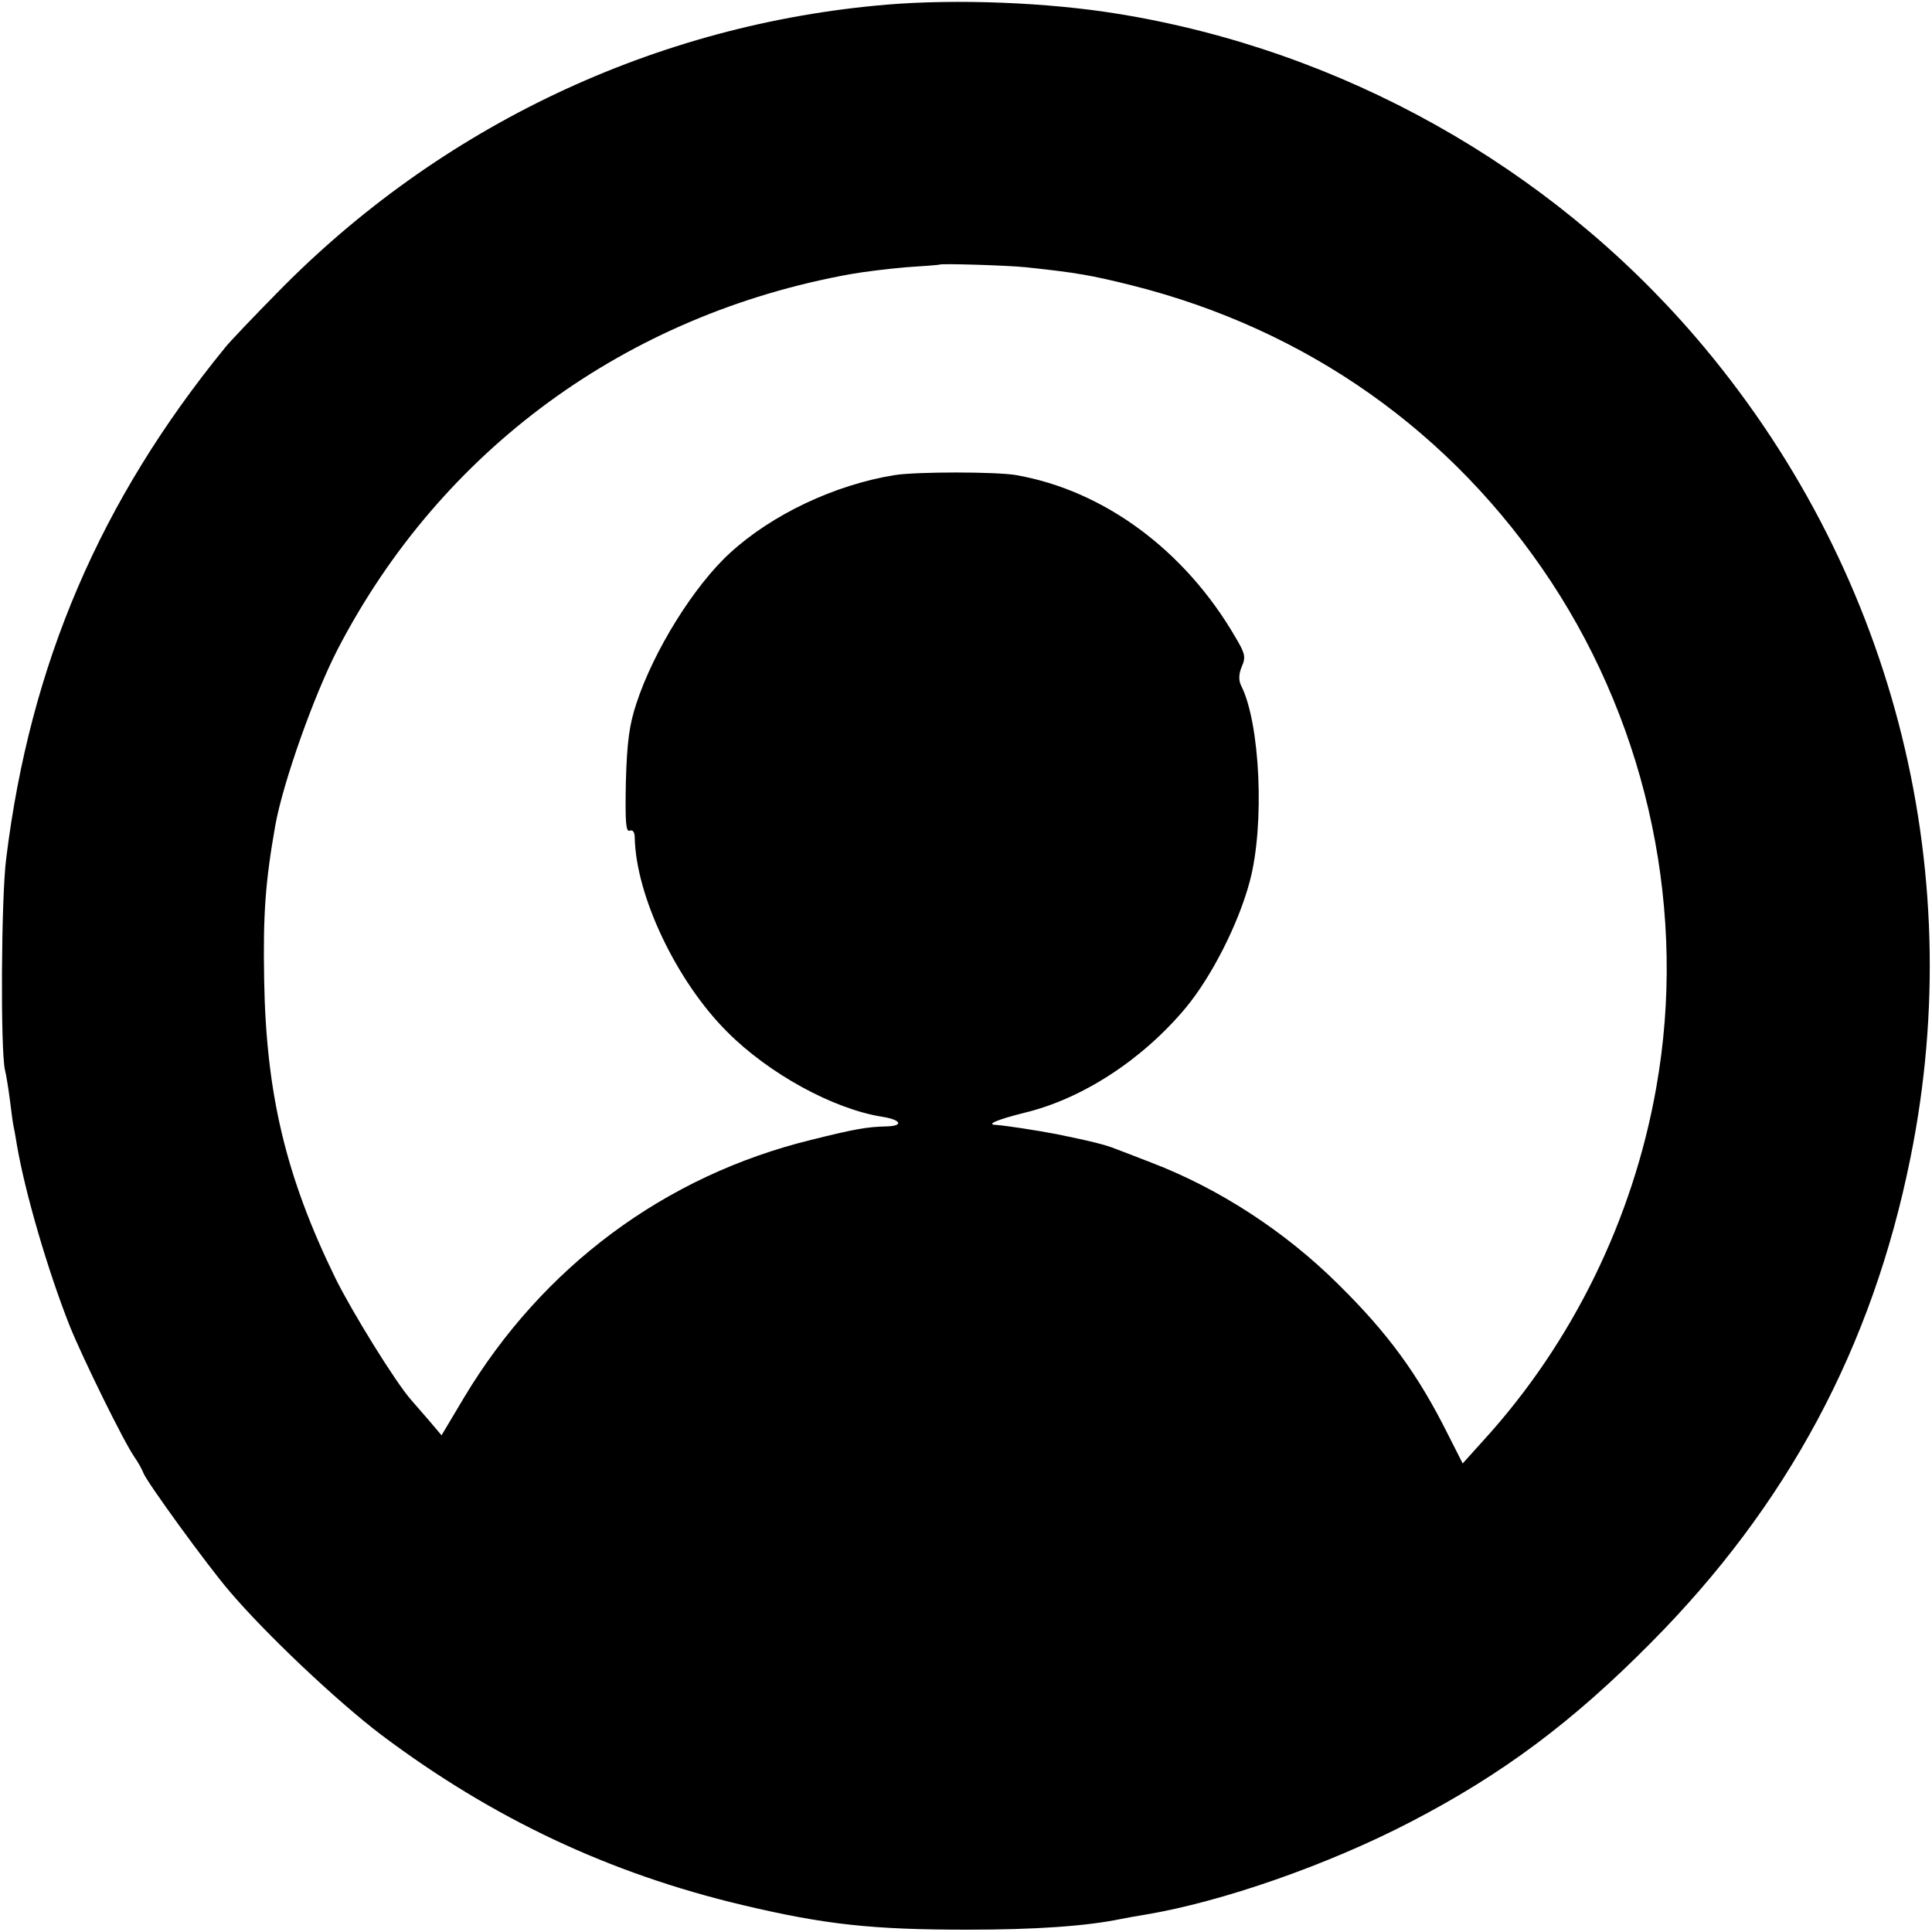 <?xml version="1.0" standalone="no"?>
<!DOCTYPE svg PUBLIC "-//W3C//DTD SVG 20010904//EN"
 "http://www.w3.org/TR/2001/REC-SVG-20010904/DTD/svg10.dtd">
<svg version="1.0" xmlns="http://www.w3.org/2000/svg"
 width="501pt" height="501pt" viewBox="0 0 501 501"
 preserveAspectRatio="xMidYMid meet">
<g transform="translate(0,501) scale(0.1,-0.1)"
fill="#000000" stroke="none">
<path d="M2300 4998 c-599 -50 -1159 -315 -1582 -748 -62 -63 -123 -127 -134
-141 -324 -397 -506 -821 -568 -1326 -13 -102 -15 -499 -3 -548 3 -12 9 -48
13 -80 4 -33 8 -62 9 -65 1 -3 5 -25 9 -50 21 -123 80 -325 137 -469 34 -84
140 -300 168 -340 10 -14 20 -33 23 -41 8 -22 163 -236 222 -305 93 -110 279
-286 395 -374 289 -217 591 -359 936 -441 215 -51 337 -64 585 -64 173 0 307
9 398 28 15 3 43 8 62 11 198 33 474 129 689 241 237 123 418 258 621 463 355
357 575 767 674 1258 154 759 -50 1539 -558 2130 -381 443 -917 743 -1496 837
-183 30 -419 39 -600 24z m360 -681 c132 -14 171 -21 275 -47 454 -114 831
-380 1087 -768 254 -386 353 -862 273 -1312 -60 -341 -218 -663 -448 -915
l-54 -60 -38 75 c-78 156 -155 262 -285 390 -138 137 -309 248 -484 315 -39
15 -80 31 -91 35 -27 11 -62 20 -155 39 -53 10 -130 22 -158 24 -26 1 5 14 73
31 151 36 308 138 421 274 66 80 136 217 165 327 39 146 27 411 -23 508 -6 13
-6 29 2 48 11 25 9 34 -16 76 -131 226 -341 381 -569 421 -53 9 -258 9 -315 0
-155 -25 -318 -102 -427 -202 -93 -85 -198 -253 -243 -391 -18 -55 -24 -98
-27 -202 -2 -106 0 -131 10 -127 8 3 13 -4 13 -18 3 -151 108 -372 239 -503
108 -109 276 -201 403 -221 50 -8 56 -24 10 -25 -49 -1 -83 -7 -195 -35 -379
-93 -696 -329 -899 -667 l-59 -99 -33 39 c-18 21 -39 45 -46 53 -40 45 -153
228 -196 315 -129 264 -180 479 -185 775 -3 169 3 253 29 400 20 111 100 337
162 457 268 516 747 867 1329 972 33 6 98 14 145 18 47 3 86 6 87 7 4 3 175
-2 223 -7z"/>
</g>
</svg>
